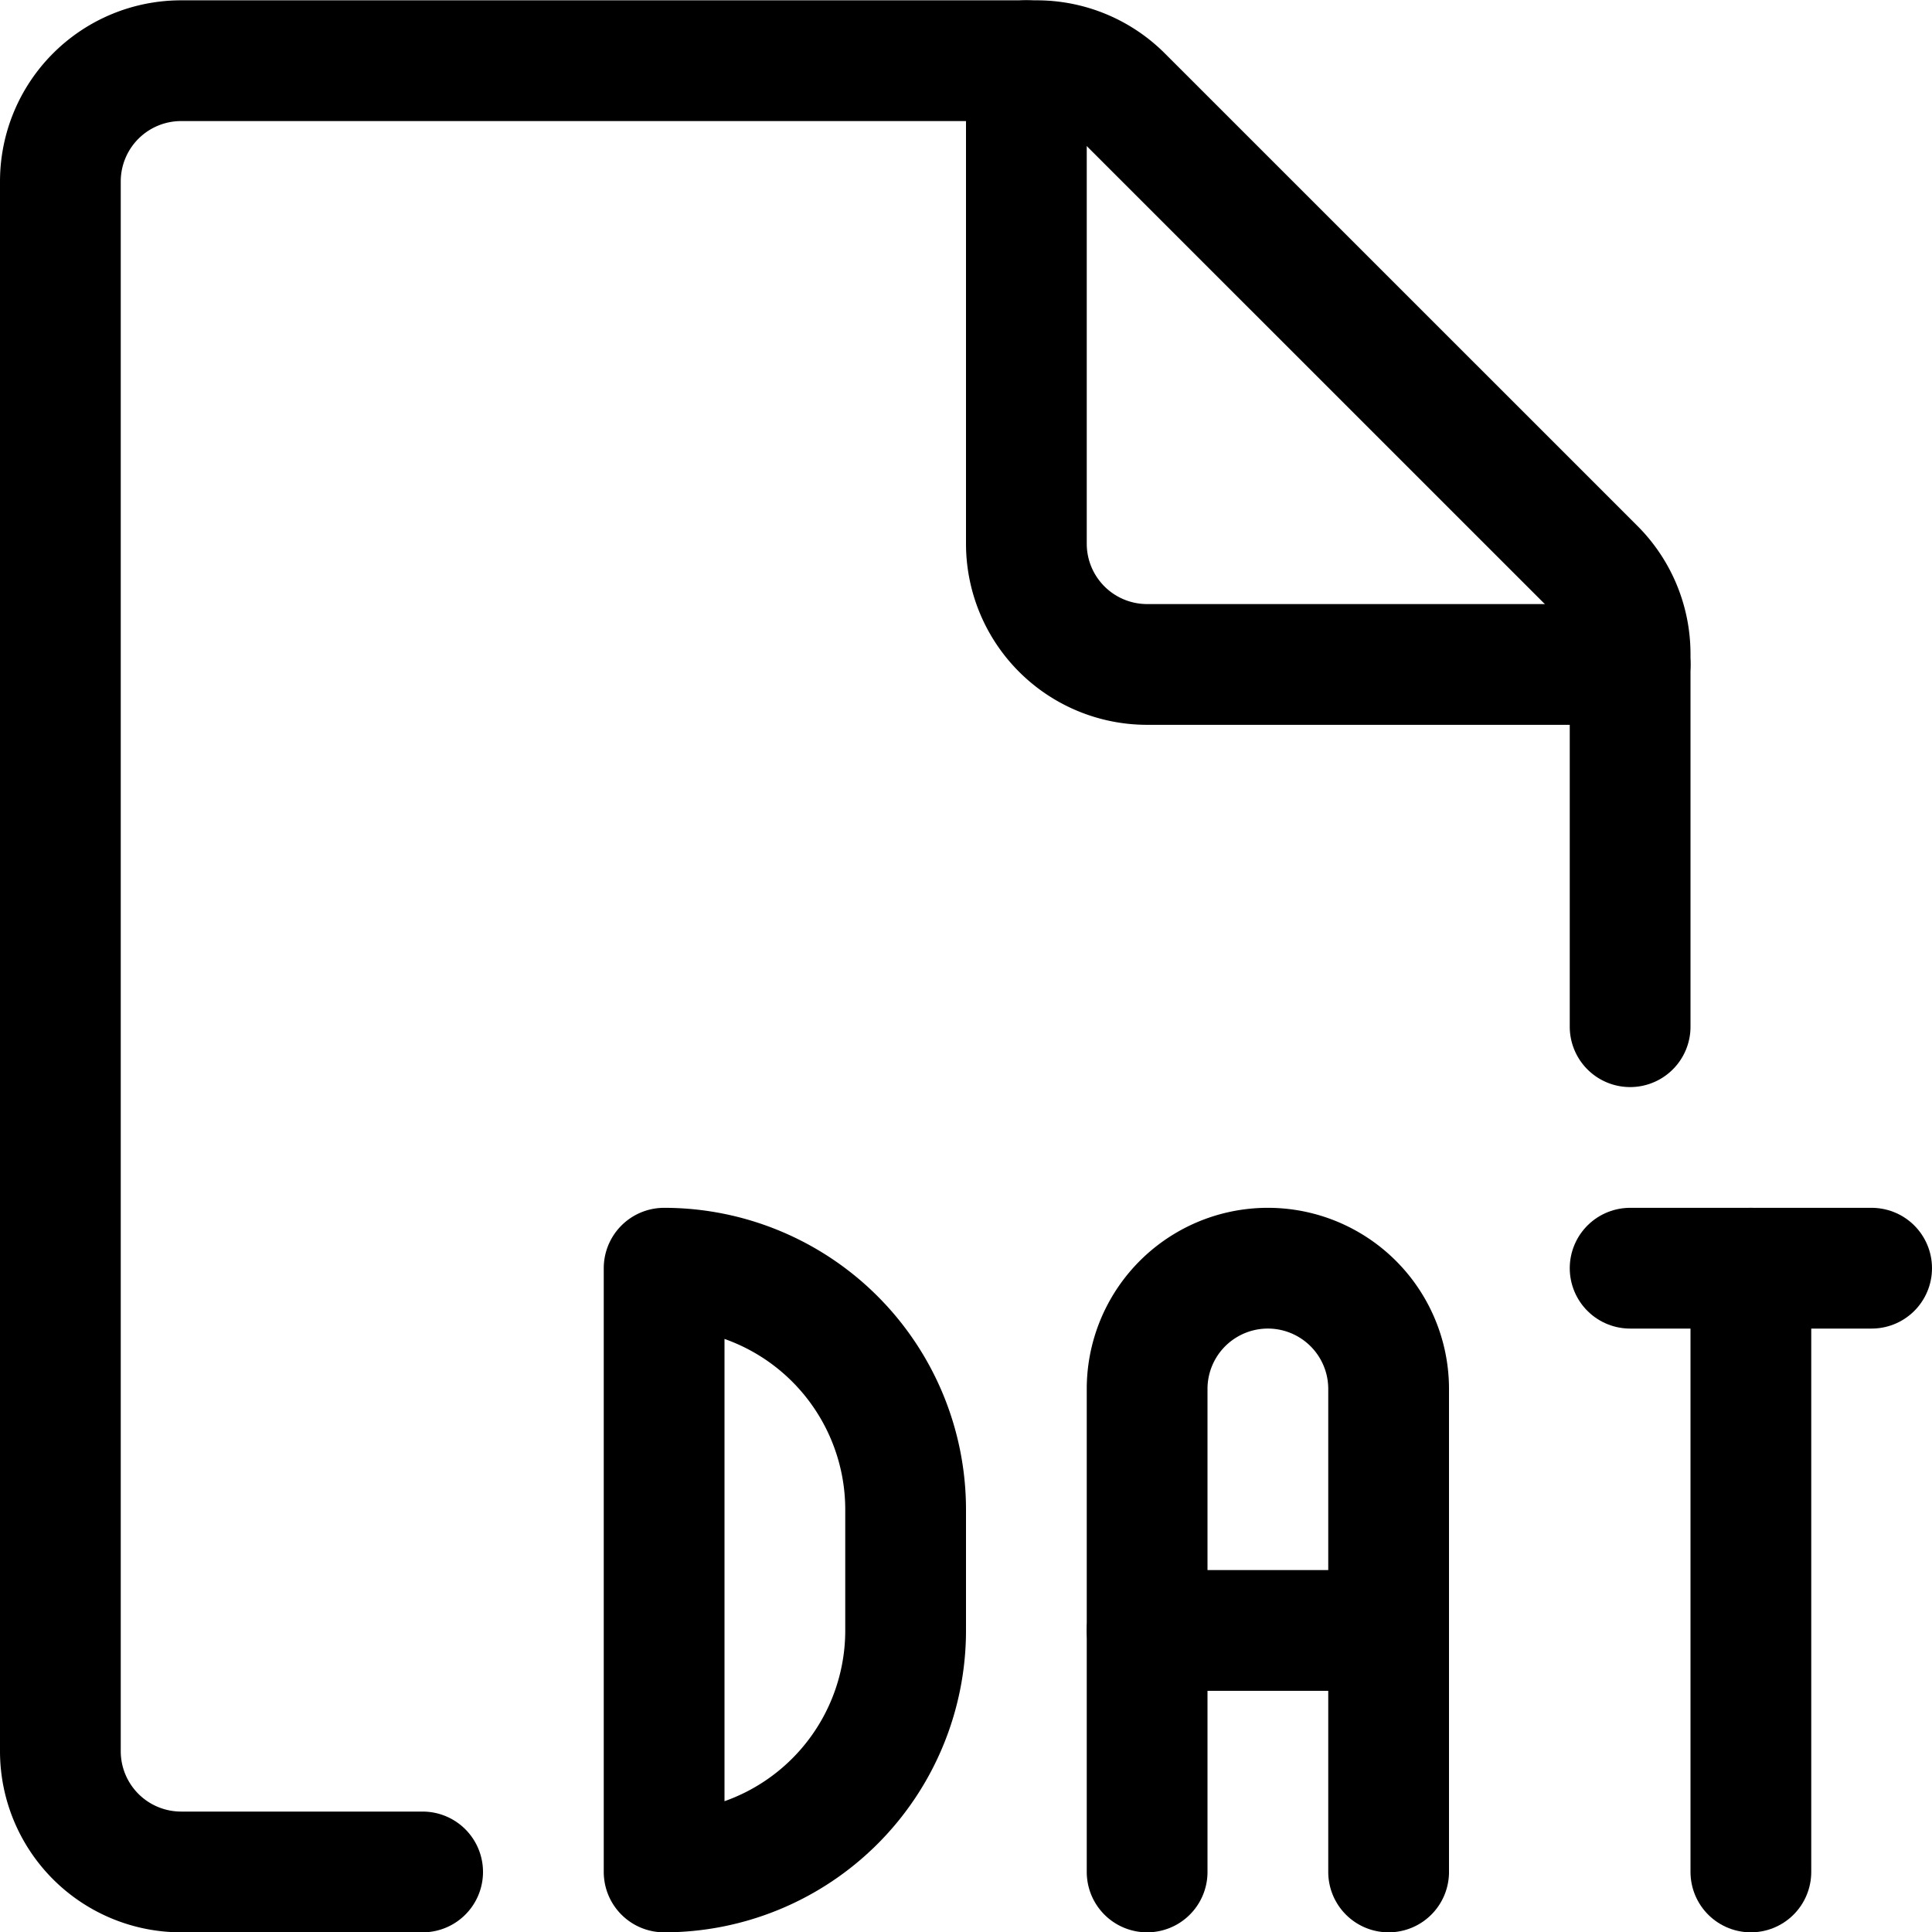 <svg xmlns="http://www.w3.org/2000/svg" viewBox="0 0 24 24"><defs><style>.a{fill:none;stroke:#000;stroke-linecap:round;stroke-linejoin:round;stroke-width:1.5px;}</style></defs><title>file-dat</title><path class="a" d="M5.25,23.254h-3a1.5,1.5,0,0,1-1.5-1.5V2.254a1.5,1.5,0,0,1,1.5-1.5H12.879a1.5,1.5,0,0,1,1.06.439l5.872,5.871a1.5,1.5,0,0,1,.439,1.061v4.629"/><path class="a" d="M20.25,8.254h-6a1.5,1.5,0,0,1-1.5-1.5v-6"/><path class="a" d="M8.25,23.254a3,3,0,0,0,3-3v-1.5a3,3,0,0,0-3-3Z"/><path class="a" d="M14.25,23.254v-6a1.5,1.5,0,0,1,3,0v6"/><line class="a" x1="14.25" y1="20.254" x2="17.25" y2="20.254"/><line class="a" x1="21.75" y1="23.254" x2="21.75" y2="15.754"/><line class="a" x1="20.25" y1="15.754" x2="23.25" y2="15.754"/></svg>